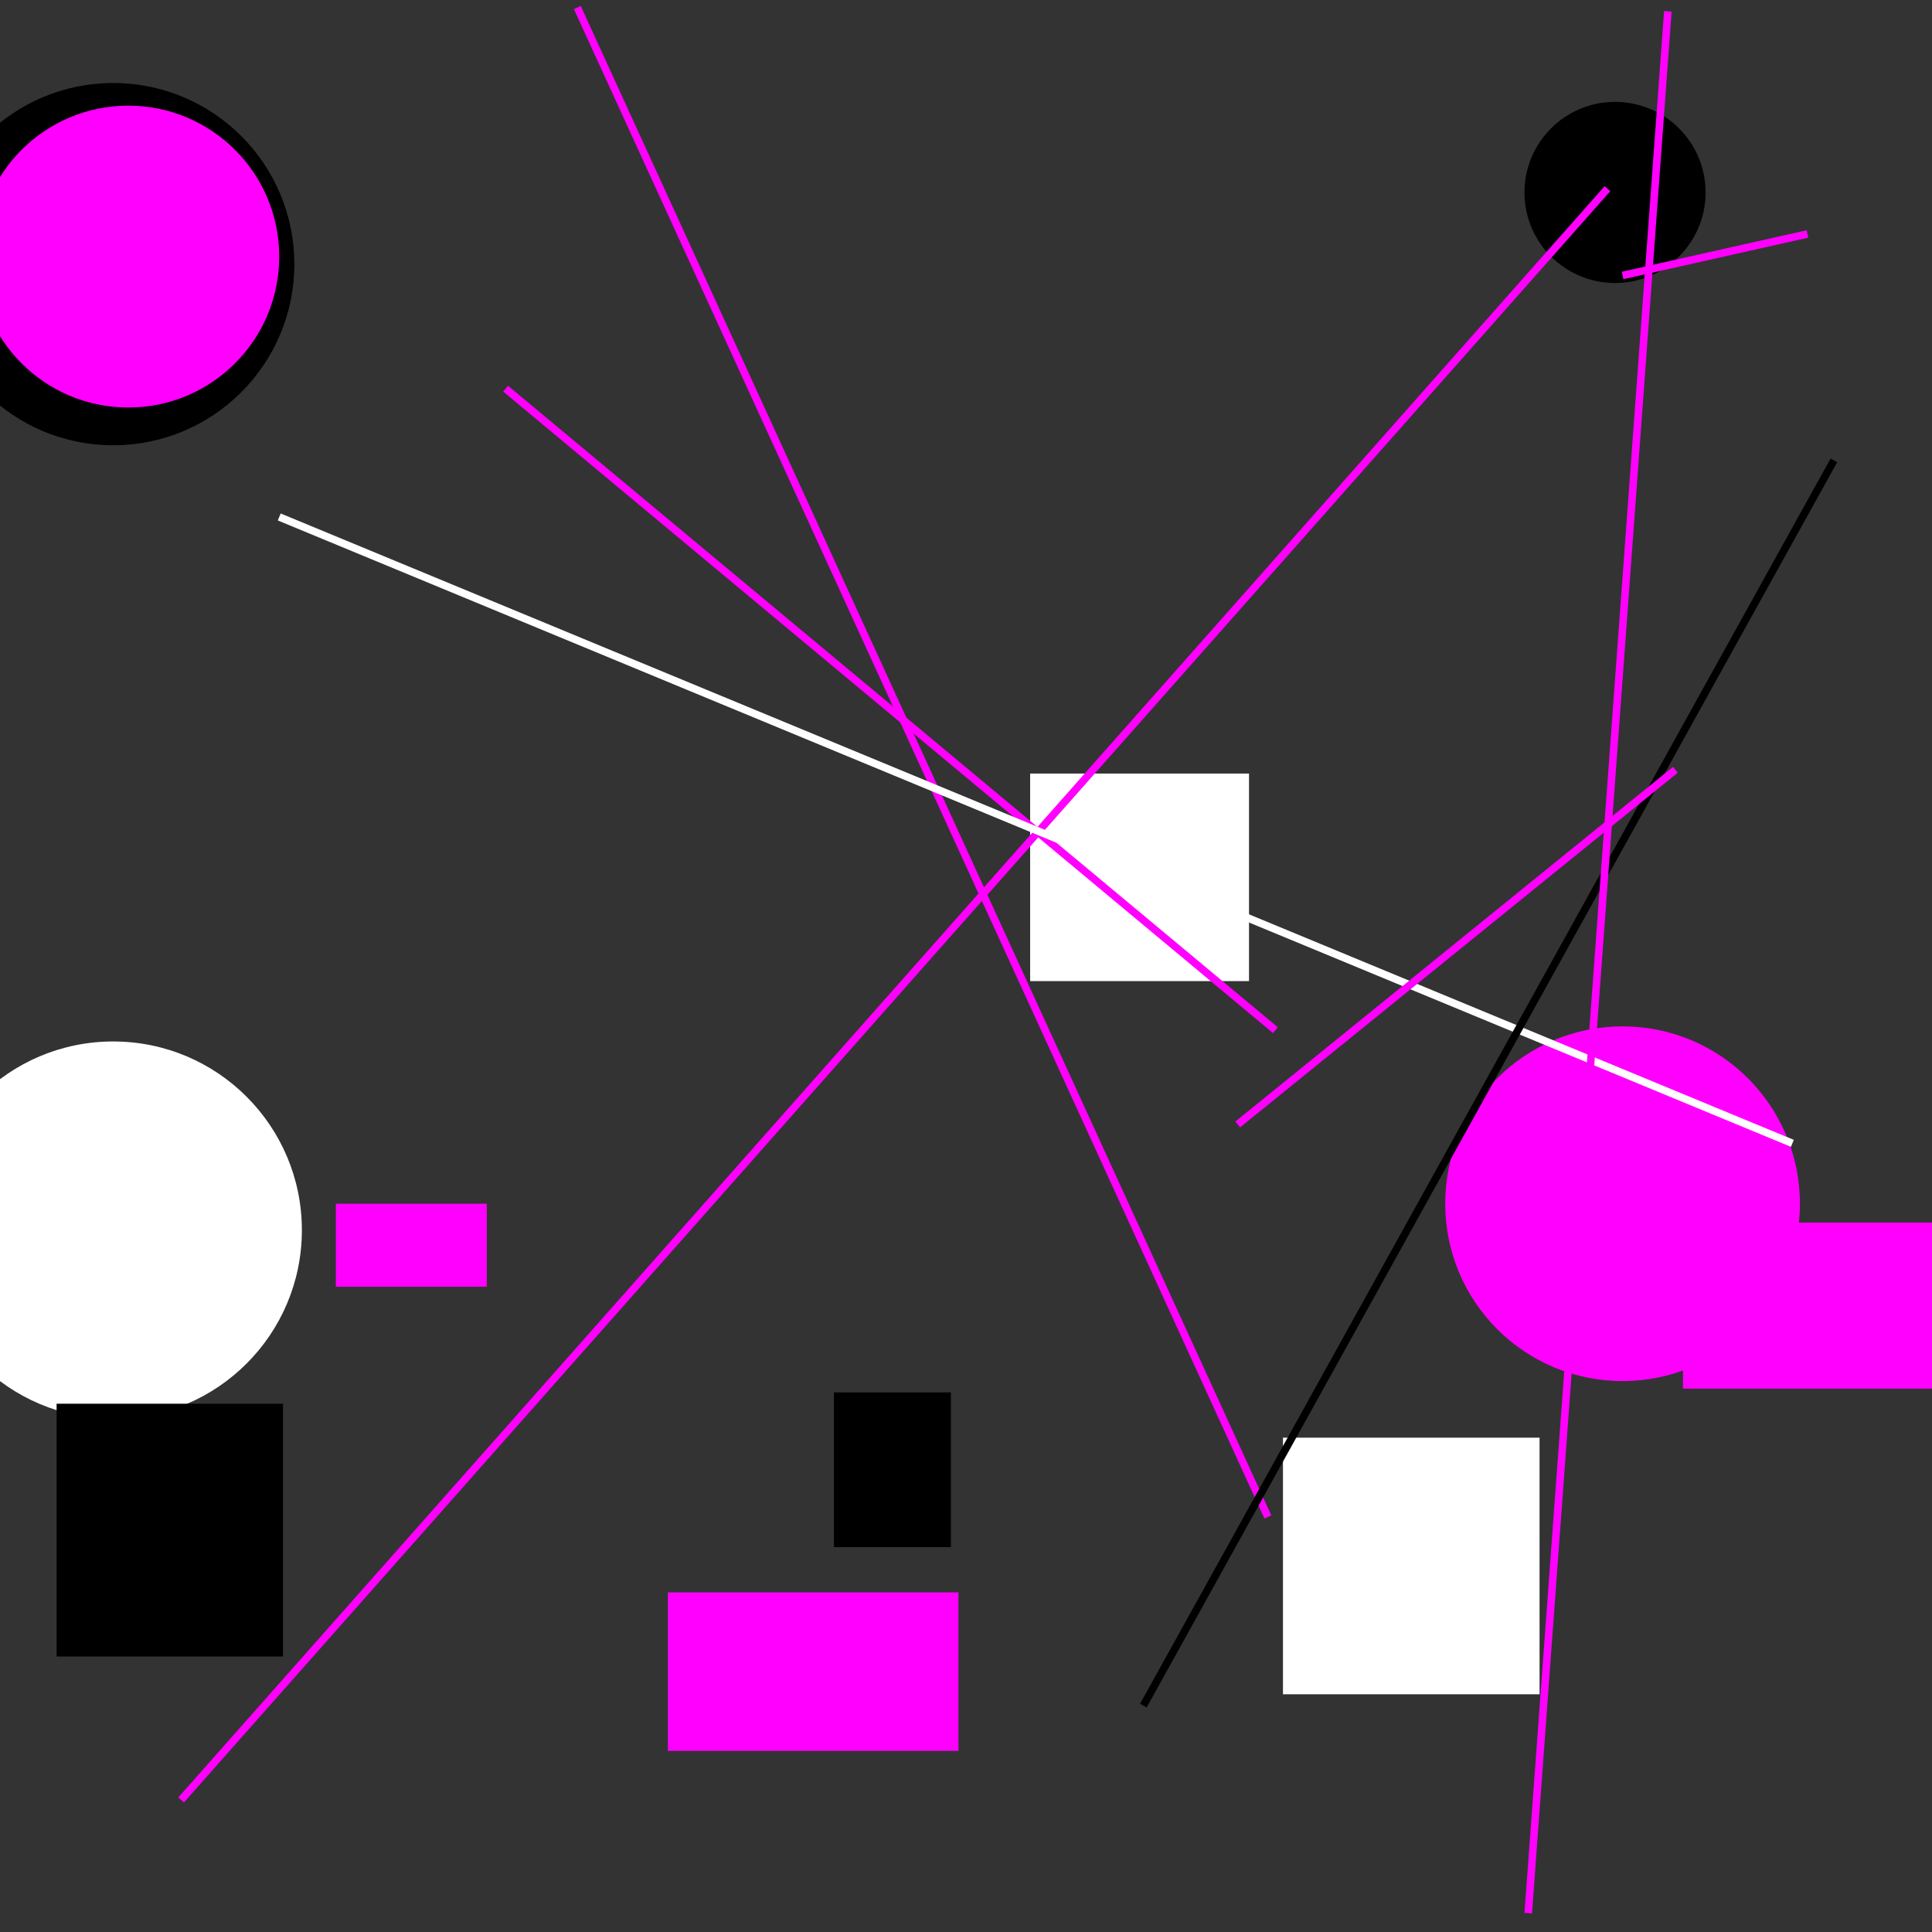 <?xml version="1.0" encoding="utf-8" ?>
<svg baseProfile="full" height="512px" version="1.1" width="512px" xmlns="http://www.w3.org/2000/svg" xmlns:ev="http://www.w3.org/2001/xml-events" xmlns:xlink="http://www.w3.org/1999/xlink"><rect width="100%" height="100%" fill="#333333" stroke="none"/><defs /><circle cx="30" cy="326" fill="#ffffff" r="50" /><circle cx="430" cy="319" fill="#ff00ff" r="47" /><rect fill="#ff00ff" height="42" width="77" x="177" y="422" /><rect fill="#ffffff" height="55" width="58" x="273" y="205" /><line stroke="#ff00ff" stroke-width="2" x1="134" x2="338" y1="103" y2="273" /><rect fill="#ffffff" height="68" width="68" x="340" y="381" /><circle cx="30" cy="70" fill="#000000" r="48" /><rect fill="#000000" height="67" width="60" x="15" y="372" /><circle cx="34" cy="68" fill="#ff00ff" r="40" /><rect fill="#ff00ff" height="22" width="40" x="89" y="319" /><circle cx="428" cy="51" fill="#000000" r="24" /><line stroke="#ff00ff" stroke-width="2" x1="426" x2="48" y1="50" y2="477" /><rect fill="#ff00ff" height="44" width="75" x="446" y="324" /><line stroke="#ff00ff" stroke-width="2" x1="479" x2="430" y1="62" y2="73" /><line stroke="#ff00ff" stroke-width="2" x1="336" x2="153" y1="402" y2="2" /><rect fill="#000000" height="41" width="31" x="221" y="369" /><line stroke="#ffffff" stroke-width="2" x1="475" x2="74" y1="303" y2="137" /><line stroke="#000000" stroke-width="2" x1="303" x2="486" y1="452" y2="122" /><line stroke="#ff00ff" stroke-width="2" x1="328" x2="444" y1="298" y2="204" /><line stroke="#ff00ff" stroke-width="2" x1="442" x2="405" y1="3" y2="507" /></svg>